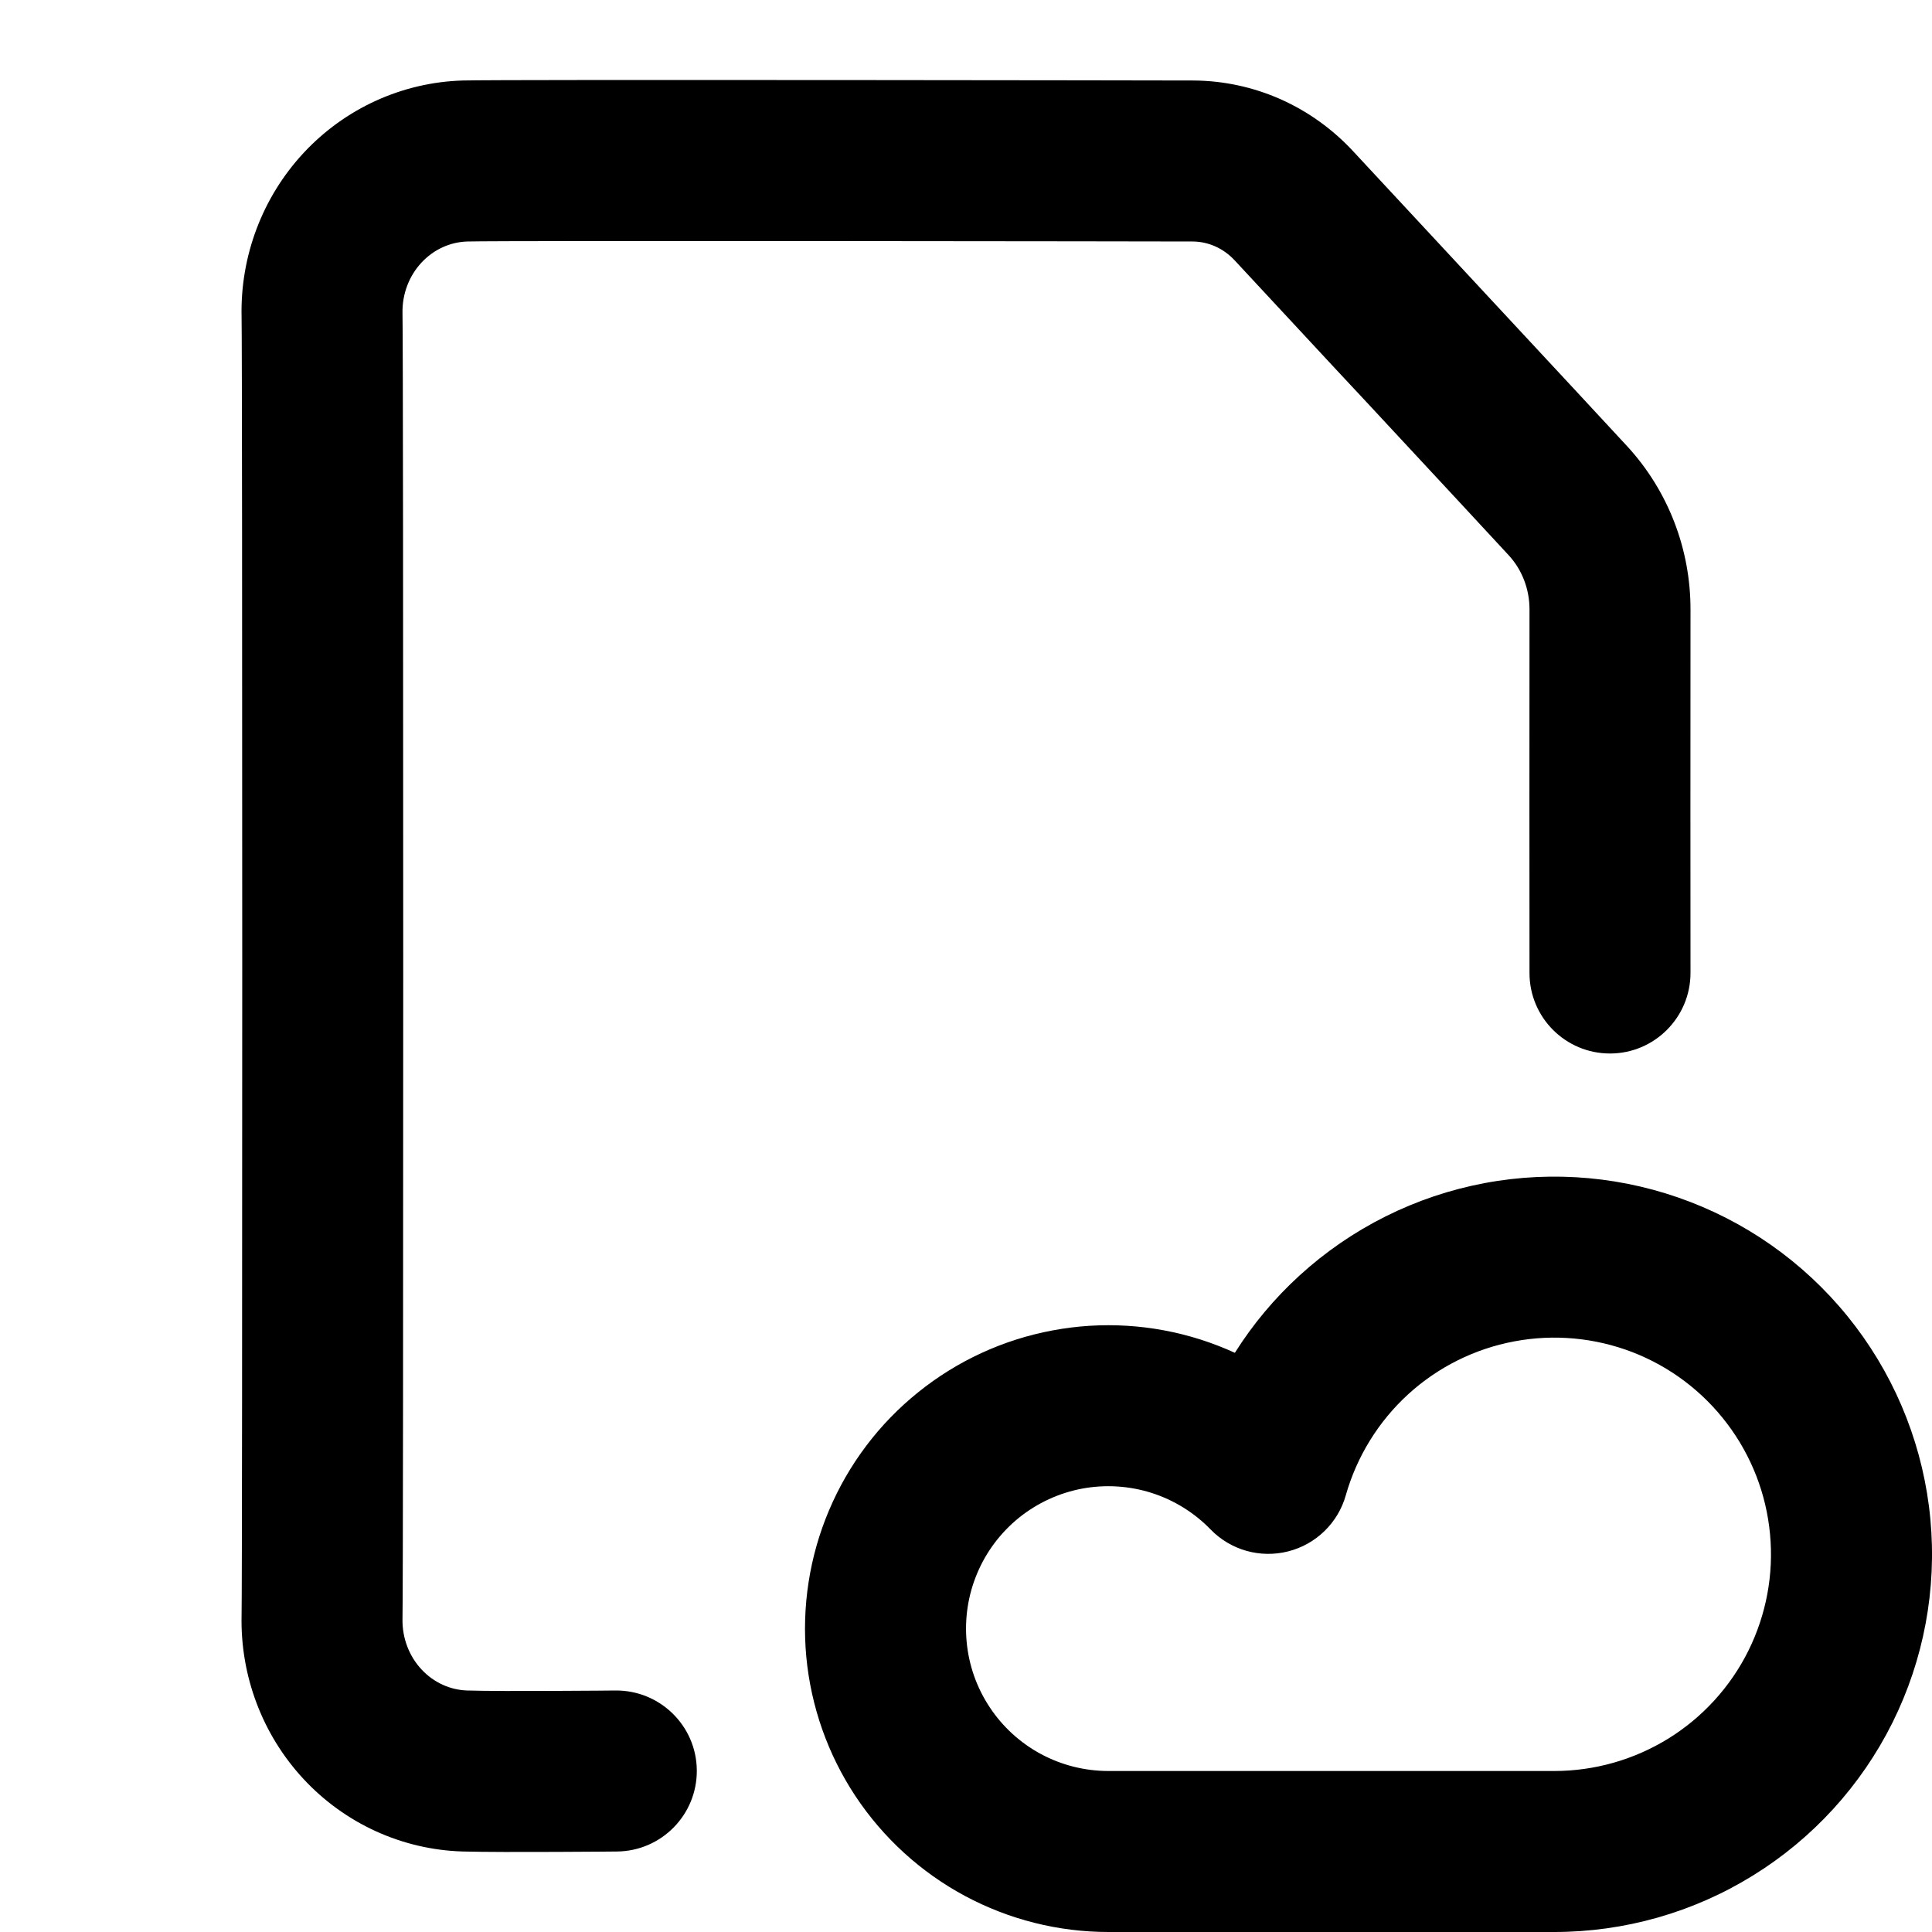 <svg width="24" height="24" viewBox="0 0 24 24" fill="none" xmlns="http://www.w3.org/2000/svg">
<g clip-path="url(#clip0_2645_101)">
<path d="M5.806 3C6.268 2.987 14.567 2.999 14.814 3C14.911 3 15.007 3.021 15.097 3.061C15.187 3.101 15.27 3.161 15.34 3.237C15.41 3.313 15.961 3.905 16.599 4.592L16.98 5C17.77 5.85 18.577 6.718 18.742 6.898C18.906 7.076 19 7.316 19 7.569C18.999 7.822 18.999 8.953 18.999 10.018L19 12.088C19 12.64 19.448 13.087 20 13.087C20.552 13.087 21 12.638 21 12.086L20.999 10.018C20.999 8.95 20.999 7.824 21 7.575C21.002 6.824 20.723 6.097 20.214 5.544C20.044 5.359 19.231 4.484 18.444 3.638L18.066 3.231C17.425 2.542 16.878 1.954 16.813 1.883C16.559 1.608 16.253 1.387 15.911 1.234C15.569 1.082 15.199 1.002 14.824 1C14.599 0.999 6.255 0.986 5.75 1C4.995 1.022 4.284 1.348 3.771 1.9C3.258 2.452 2.984 3.184 3.001 3.935C3.012 4.415 3.012 19.585 3.001 20.065C2.984 20.816 3.258 21.548 3.771 22.1C4.284 22.652 4.995 22.978 5.75 23C6.011 23.007 6.498 23.007 6.903 23.005C7.109 23.004 7.299 23.003 7.438 23.002L7.666 23C8.218 22.994 8.661 22.542 8.656 21.99C8.651 21.438 8.198 20.995 7.645 21L7.423 21.002C7.285 21.003 7.097 21.004 6.894 21.005C6.481 21.007 6.029 21.007 5.806 21C5.595 20.994 5.389 20.903 5.236 20.738C5.082 20.573 4.995 20.347 5 20.11C5.012 19.6 5.012 4.4 5 3.89C4.995 3.653 5.082 3.427 5.236 3.262C5.389 3.097 5.595 3.006 5.806 3Z" fill="black"/>
<path fill-rule="evenodd" clip-rule="evenodd" d="M21 14.932C20.185 14.617 19.299 14.536 18.442 14.697C17.584 14.858 16.788 15.256 16.143 15.845C15.832 16.129 15.562 16.452 15.34 16.805C15.2 16.741 15.057 16.686 14.91 16.639C14.317 16.451 13.687 16.412 13.075 16.527C12.463 16.641 11.89 16.905 11.405 17.296C10.92 17.686 10.54 18.19 10.298 18.763C10.055 19.336 9.959 19.961 10.016 20.58C10.074 21.2 10.284 21.795 10.628 22.314C10.972 22.832 11.439 23.258 11.987 23.552C12.535 23.846 13.148 24 13.77 24C14.227 24 18.62 24 19.307 24C20.18 24 21.036 23.757 21.778 23.297C22.52 22.838 23.12 22.18 23.509 21.399C23.898 20.617 24.061 19.743 23.98 18.873C23.899 18.004 23.577 17.175 23.051 16.479C22.524 15.782 21.814 15.246 21 14.932ZM18.811 16.663C19.303 16.57 19.811 16.617 20.279 16.797C20.746 16.978 21.153 17.285 21.455 17.685C21.757 18.084 21.942 18.56 21.988 19.059C22.035 19.557 21.941 20.059 21.718 20.508C21.495 20.956 21.151 21.333 20.725 21.597C20.299 21.86 19.808 22 19.308 22C18.621 22 14.227 22 13.769 22C13.477 22 13.19 21.928 12.932 21.79C12.675 21.652 12.456 21.452 12.295 21.209C12.133 20.965 12.035 20.686 12.008 20.395C11.981 20.104 12.026 19.811 12.14 19.542C12.253 19.273 12.432 19.037 12.659 18.853C12.887 18.67 13.156 18.546 13.443 18.492C13.73 18.439 14.026 18.457 14.304 18.545C14.583 18.634 14.835 18.79 15.038 18.999C15.287 19.256 15.654 19.36 16.001 19.272C16.347 19.185 16.621 18.919 16.718 18.575C16.855 18.093 17.123 17.659 17.492 17.321C17.862 16.983 18.319 16.755 18.811 16.663Z" fill="black"/>
</g>
<defs>
<clipPath id="clip0_2645_101">
<rect width="24" height="24" fill="white"/>
</clipPath>
</defs>
</svg>
